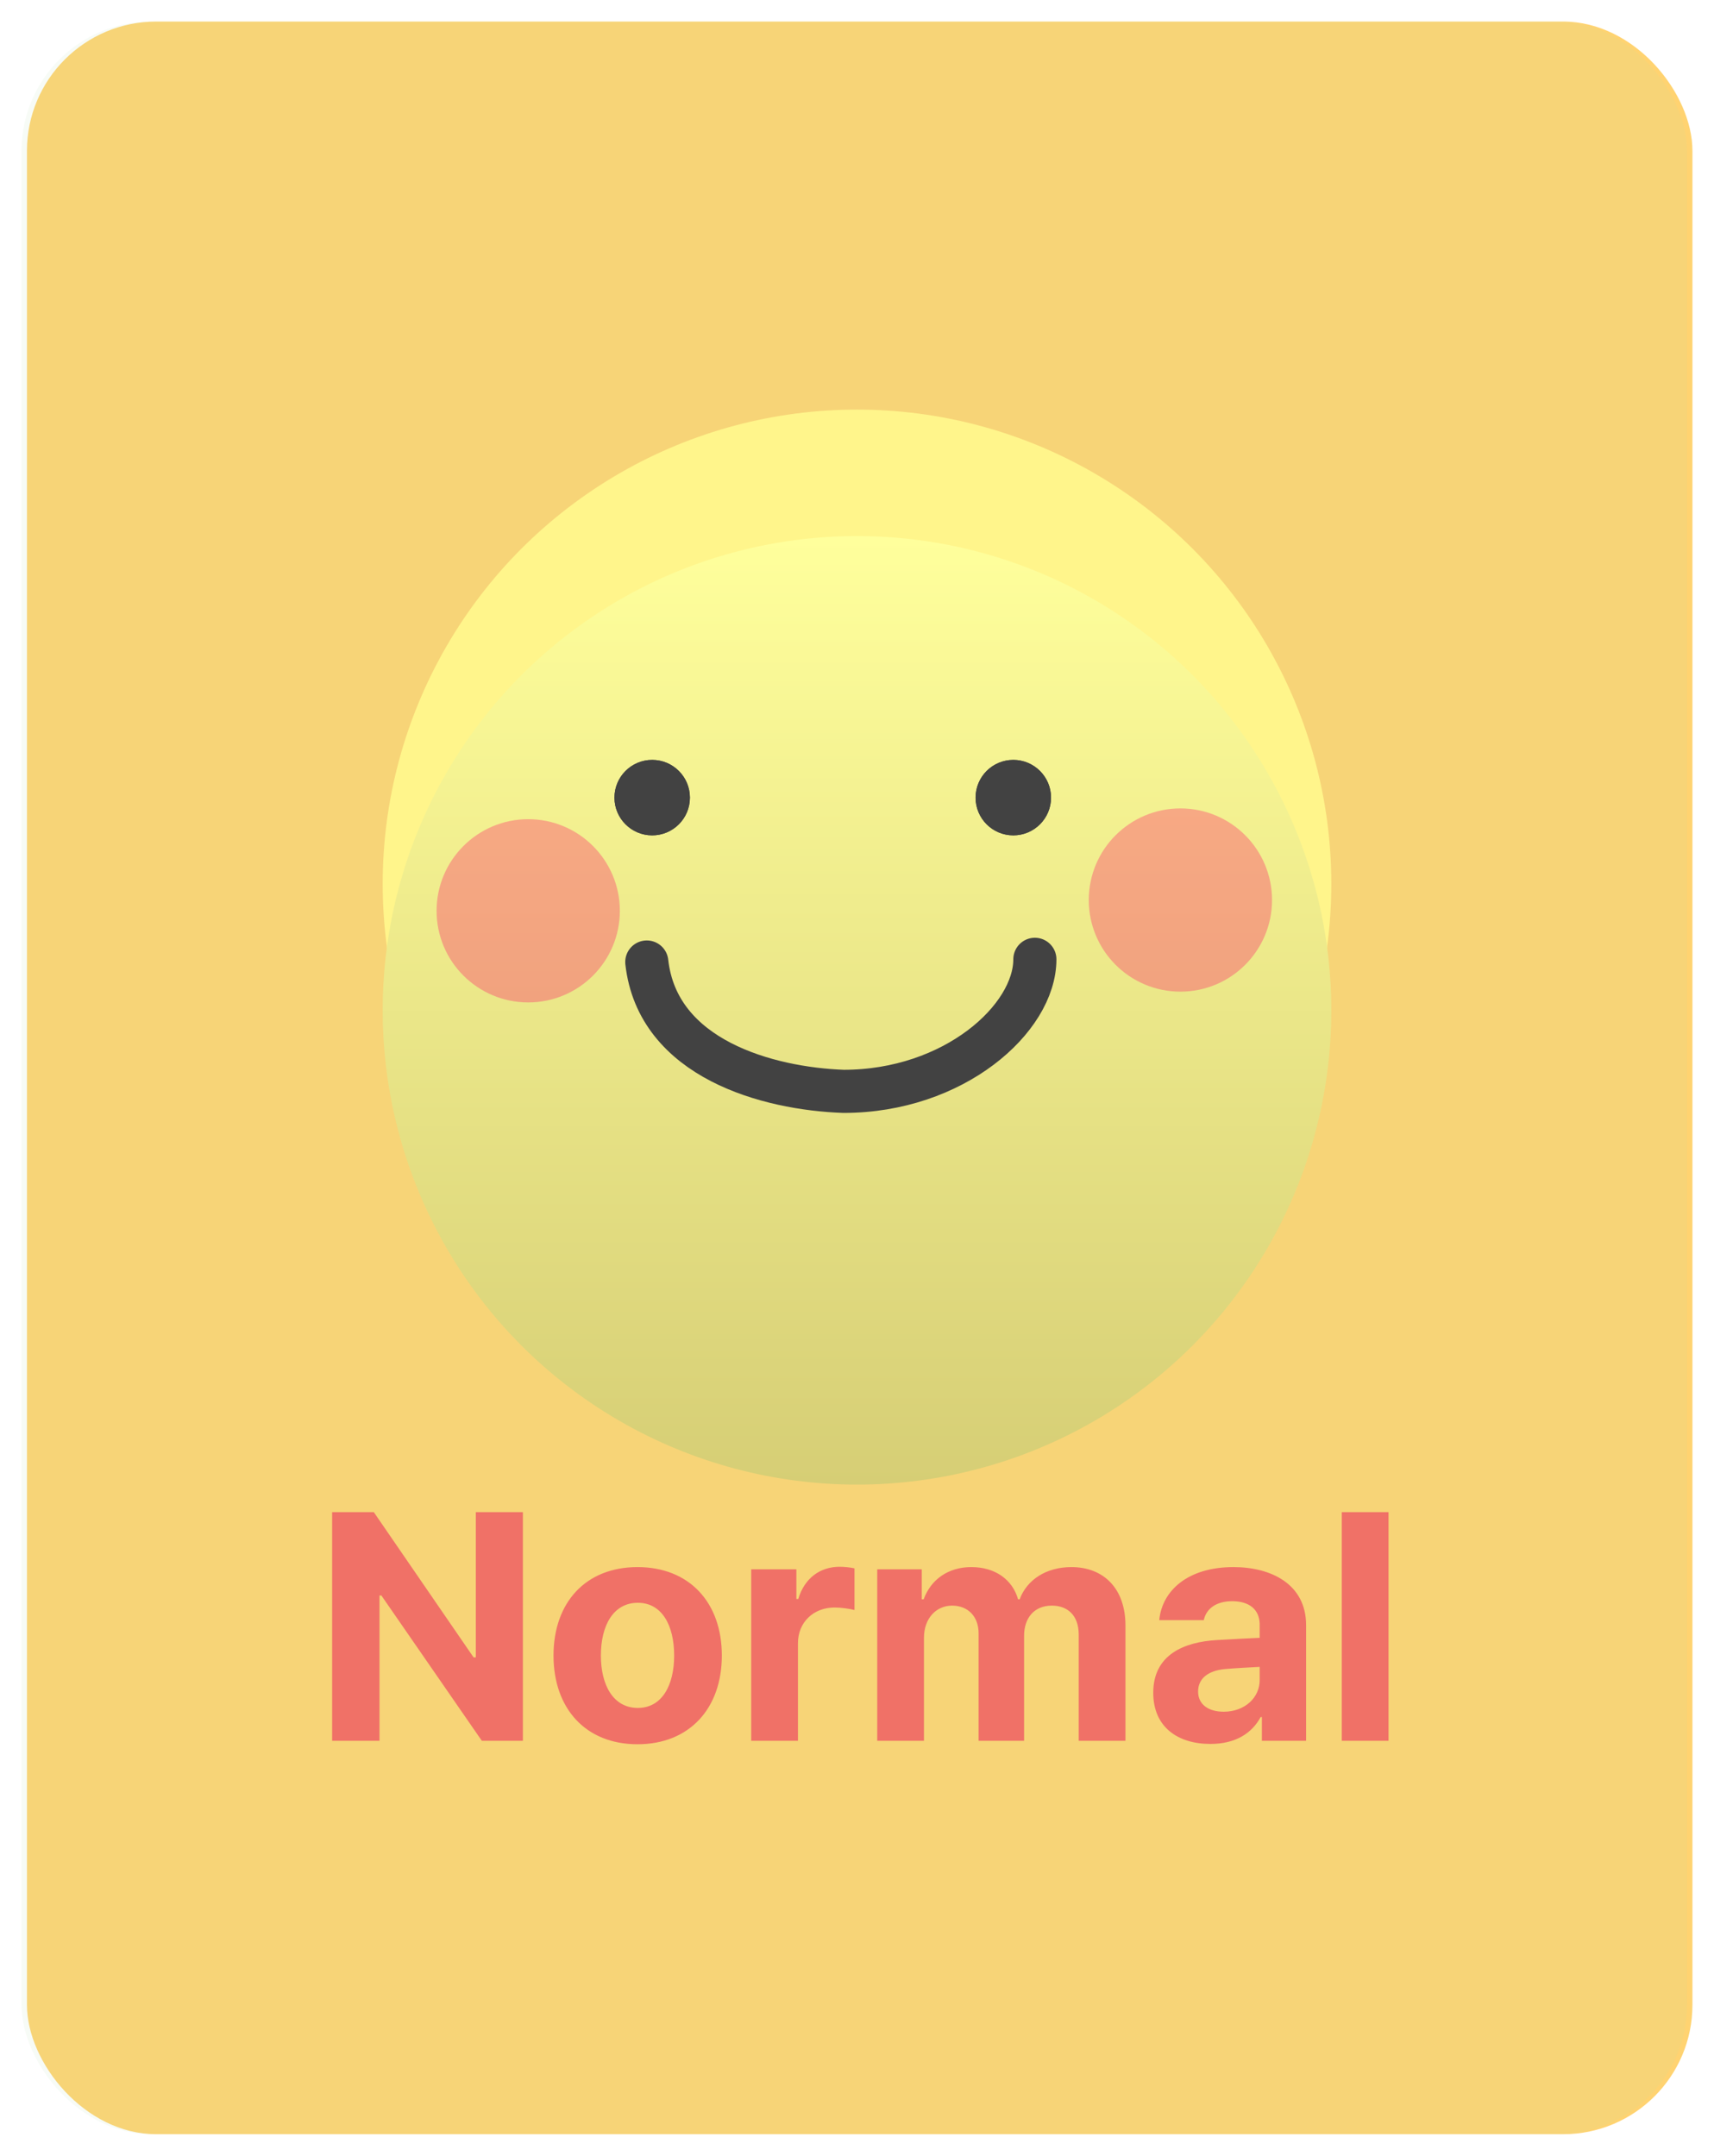 <svg width="318" height="400" viewBox="0 0 318 400" fill="none" xmlns="http://www.w3.org/2000/svg">
<g filter="url(#filter0_d_120_1947)">
<rect x="1" width="309" height="392" rx="24" fill="#FFD371"/>
<g filter="url(#filter1_biiii_120_1947)">
<rect width="309" height="392" rx="24" fill="#B3D5AC" fill-opacity="0.109"/>
</g>
<path d="M93.01 276.578V319H85.393L66.76 292.047H66.408V319H57.619V276.578H65.353L83.869 303.531H84.279V276.578H93.01ZM114.279 319.645C104.67 319.645 98.693 313.023 98.693 303.18C98.693 293.336 104.67 286.773 114.279 286.773C123.889 286.773 129.924 293.336 129.924 303.18C129.924 313.023 123.889 319.645 114.279 319.645ZM114.338 312.906C118.791 312.906 121.076 308.746 121.076 303.18C121.076 297.555 118.791 293.395 114.338 293.395C109.826 293.395 107.482 297.555 107.482 303.18C107.482 308.746 109.826 312.906 114.338 312.906ZM135.373 319V287.184H143.752V292.691H144.104C145.275 288.766 148.205 286.715 151.779 286.715C152.658 286.715 153.771 286.832 154.533 287.008V294.742C153.713 294.508 152.072 294.273 150.842 294.273C146.916 294.273 144.045 297.027 144.045 300.895V319H135.373ZM158.752 319V287.184H167.014V292.75H167.365C168.713 289.059 171.936 286.773 176.213 286.773C180.607 286.773 183.83 289.059 184.885 292.75H185.178C186.525 289.117 190.1 286.773 194.787 286.773C200.705 286.773 204.807 290.699 204.807 297.613V319H196.135V299.312C196.135 295.68 194.025 293.922 191.154 293.922C187.873 293.922 185.998 296.207 185.998 299.547V319H177.561V299.078C177.561 295.914 175.568 293.922 172.639 293.922C169.709 293.922 167.424 296.266 167.424 299.898V319H158.752ZM209.963 310.094C209.963 303.004 215.705 300.66 221.799 300.309C224.084 300.162 228.361 299.957 229.709 299.898V297.32C229.65 294.684 227.834 293.102 224.611 293.102C221.682 293.102 219.807 294.449 219.338 296.617H211.076C211.604 291.109 216.408 286.773 224.846 286.773C231.76 286.773 238.322 289.879 238.322 297.555V319H230.119V314.605H229.885C228.303 317.535 225.314 319.586 220.568 319.586C214.475 319.586 209.963 316.422 209.963 310.094ZM218.283 309.859C218.283 312.32 220.275 313.609 223.029 313.609C226.955 313.609 229.768 310.973 229.709 307.633V305.289C228.391 305.348 224.699 305.553 223.205 305.699C220.217 305.992 218.283 307.398 218.283 309.859ZM253.615 276.578V319H244.943V276.578H253.615Z" fill="#F07167"/>
<circle cx="155" cy="160" r="88" fill="#FFF58B"/>
<g filter="url(#filter2_dii_120_1947)">
<circle cx="155" cy="160" r="88" fill="url(#paint0_linear_120_1947)"/>
</g>
<g filter="url(#filter3_f_120_1947)">
<path d="M111 165C111 174.389 103.389 182 94 182C84.611 182 77 174.389 77 165C77 155.611 84.611 148 94 148C103.389 148 111 155.611 111 165Z" fill="#FF0066" fill-opacity="0.3"/>
</g>
<g filter="url(#filter4_f_120_1947)">
<path d="M232 163C232 172.389 224.389 180 215 180C205.611 180 198 172.389 198 163C198 153.611 205.611 146 215 146C224.389 146 232 153.611 232 163Z" fill="#FF0066" fill-opacity="0.3"/>
</g>
</g>
<g filter="url(#filter5_df_120_1947)">
<circle cx="188" cy="144" r="7" fill="#424242"/>
<circle cx="188" cy="144" r="6.5" stroke="#424242"/>
</g>
<g filter="url(#filter6_df_120_1947)">
<circle cx="121" cy="144" r="7" fill="#424242"/>
<circle cx="121" cy="144" r="6.5" stroke="#424242"/>
</g>
<g filter="url(#filter7_df_120_1947)">
<path d="M120 174.5C122 192.5 142.5 198 156.5 198.5C177 198.5 192 185 192 174" stroke="#424242" stroke-width="8" stroke-linecap="round"/>
</g>
<defs>
<filter id="filter0_d_120_1947" x="0" y="0" width="318" height="400" filterUnits="userSpaceOnUse" color-interpolation-filters="sRGB">
<feFlood flood-opacity="0" result="BackgroundImageFix"/>
<feColorMatrix in="SourceAlpha" type="matrix" values="0 0 0 0 0 0 0 0 0 0 0 0 0 0 0 0 0 0 127 0" result="hardAlpha"/>
<feOffset dx="4" dy="4"/>
<feGaussianBlur stdDeviation="2"/>
<feComposite in2="hardAlpha" operator="out"/>
<feColorMatrix type="matrix" values="0 0 0 0 0 0 0 0 0 0 0 0 0 0 0 0 0 0 0.25 0"/>
<feBlend mode="normal" in2="BackgroundImageFix" result="effect1_dropShadow_120_1947"/>
<feBlend mode="normal" in="SourceGraphic" in2="effect1_dropShadow_120_1947" result="shape"/>
</filter>
<filter id="filter1_biiii_120_1947" x="-71.502" y="-71.502" width="452.004" height="535.004" filterUnits="userSpaceOnUse" color-interpolation-filters="sRGB">
<feFlood flood-opacity="0" result="BackgroundImageFix"/>
<feGaussianBlur in="BackgroundImageFix" stdDeviation="35.751"/>
<feComposite in2="SourceAlpha" operator="in" result="effect1_backgroundBlur_120_1947"/>
<feBlend mode="normal" in="SourceGraphic" in2="effect1_backgroundBlur_120_1947" result="shape"/>
<feColorMatrix in="SourceAlpha" type="matrix" values="0 0 0 0 0 0 0 0 0 0 0 0 0 0 0 0 0 0 127 0" result="hardAlpha"/>
<feOffset dx="-9.347" dy="9.347"/>
<feGaussianBlur stdDeviation="4.673"/>
<feComposite in2="hardAlpha" operator="arithmetic" k2="-1" k3="1"/>
<feColorMatrix type="matrix" values="0 0 0 0 0.562 0 0 0 0 0.668 0 0 0 0 0.54 0 0 0 0.418 0"/>
<feBlend mode="normal" in2="shape" result="effect2_innerShadow_120_1947"/>
<feColorMatrix in="SourceAlpha" type="matrix" values="0 0 0 0 0 0 0 0 0 0 0 0 0 0 0 0 0 0 127 0" result="hardAlpha"/>
<feOffset dx="-4.673" dy="4.673"/>
<feGaussianBlur stdDeviation="2.337"/>
<feComposite in2="hardAlpha" operator="arithmetic" k2="-1" k3="1"/>
<feColorMatrix type="matrix" values="0 0 0 0 1 0 0 0 0 1 0 0 0 0 1 0 0 0 0.418 0"/>
<feBlend mode="normal" in2="effect2_innerShadow_120_1947" result="effect3_innerShadow_120_1947"/>
<feColorMatrix in="SourceAlpha" type="matrix" values="0 0 0 0 0 0 0 0 0 0 0 0 0 0 0 0 0 0 127 0" result="hardAlpha"/>
<feOffset dx="9.347" dy="-9.347"/>
<feGaussianBlur stdDeviation="4.673"/>
<feComposite in2="hardAlpha" operator="arithmetic" k2="-1" k3="1"/>
<feColorMatrix type="matrix" values="0 0 0 0 1 0 0 0 0 1 0 0 0 0 1 0 0 0 0.418 0"/>
<feBlend mode="normal" in2="effect3_innerShadow_120_1947" result="effect4_innerShadow_120_1947"/>
<feColorMatrix in="SourceAlpha" type="matrix" values="0 0 0 0 0 0 0 0 0 0 0 0 0 0 0 0 0 0 127 0" result="hardAlpha"/>
<feOffset dx="4.673" dy="-4.673"/>
<feGaussianBlur stdDeviation="2.337"/>
<feComposite in2="hardAlpha" operator="arithmetic" k2="-1" k3="1"/>
<feColorMatrix type="matrix" values="0 0 0 0 0.562 0 0 0 0 0.668 0 0 0 0 0.54 0 0 0 0.418 0"/>
<feBlend mode="normal" in2="effect4_innerShadow_120_1947" result="effect5_innerShadow_120_1947"/>
</filter>
<filter id="filter2_dii_120_1947" x="20.067" y="48.533" width="269.867" height="269.867" filterUnits="userSpaceOnUse" color-interpolation-filters="sRGB">
<feFlood flood-opacity="0" result="BackgroundImageFix"/>
<feColorMatrix in="SourceAlpha" type="matrix" values="0 0 0 0 0 0 0 0 0 0 0 0 0 0 0 0 0 0 127 0" result="hardAlpha"/>
<feOffset dy="23.467"/>
<feGaussianBlur stdDeviation="23.467"/>
<feColorMatrix type="matrix" values="0 0 0 0 0.2 0 0 0 0 0.192 0 0 0 0 0.109 0 0 0 0.25 0"/>
<feBlend mode="normal" in2="BackgroundImageFix" result="effect1_dropShadow_120_1947"/>
<feBlend mode="normal" in="SourceGraphic" in2="effect1_dropShadow_120_1947" result="shape"/>
<feColorMatrix in="SourceAlpha" type="matrix" values="0 0 0 0 0 0 0 0 0 0 0 0 0 0 0 0 0 0 127 0" result="hardAlpha"/>
<feOffset dy="7.822"/>
<feGaussianBlur stdDeviation="3.911"/>
<feComposite in2="hardAlpha" operator="arithmetic" k2="-1" k3="1"/>
<feColorMatrix type="matrix" values="0 0 0 0 1 0 0 0 0 1 0 0 0 0 0.633 0 0 0 1 0"/>
<feBlend mode="normal" in2="shape" result="effect2_innerShadow_120_1947"/>
<feColorMatrix in="SourceAlpha" type="matrix" values="0 0 0 0 0 0 0 0 0 0 0 0 0 0 0 0 0 0 127 0" result="hardAlpha"/>
<feOffset dy="-7.822"/>
<feGaussianBlur stdDeviation="3.911"/>
<feComposite in2="hardAlpha" operator="arithmetic" k2="-1" k3="1"/>
<feColorMatrix type="matrix" values="0 0 0 0 0.8 0 0 0 0 0.77 0 0 0 0 0.437 0 0 0 1 0"/>
<feBlend mode="normal" in2="effect2_innerShadow_120_1947" result="effect3_innerShadow_120_1947"/>
</filter>
<filter id="filter3_f_120_1947" x="57" y="128" width="74" height="74" filterUnits="userSpaceOnUse" color-interpolation-filters="sRGB">
<feFlood flood-opacity="0" result="BackgroundImageFix"/>
<feBlend mode="normal" in="SourceGraphic" in2="BackgroundImageFix" result="shape"/>
<feGaussianBlur stdDeviation="10" result="effect1_foregroundBlur_120_1947"/>
</filter>
<filter id="filter4_f_120_1947" x="178" y="126" width="74" height="74" filterUnits="userSpaceOnUse" color-interpolation-filters="sRGB">
<feFlood flood-opacity="0" result="BackgroundImageFix"/>
<feBlend mode="normal" in="SourceGraphic" in2="BackgroundImageFix" result="shape"/>
<feGaussianBlur stdDeviation="10" result="effect1_foregroundBlur_120_1947"/>
</filter>
<filter id="filter5_df_120_1947" x="177" y="136.5" width="22" height="22.5" filterUnits="userSpaceOnUse" color-interpolation-filters="sRGB">
<feFlood flood-opacity="0" result="BackgroundImageFix"/>
<feColorMatrix in="SourceAlpha" type="matrix" values="0 0 0 0 0 0 0 0 0 0 0 0 0 0 0 0 0 0 127 0" result="hardAlpha"/>
<feOffset dy="4"/>
<feGaussianBlur stdDeviation="2"/>
<feComposite in2="hardAlpha" operator="out"/>
<feColorMatrix type="matrix" values="0 0 0 0 0 0 0 0 0 0 0 0 0 0 0 0 0 0 0.25 0"/>
<feBlend mode="normal" in2="BackgroundImageFix" result="effect1_dropShadow_120_1947"/>
<feBlend mode="normal" in="SourceGraphic" in2="effect1_dropShadow_120_1947" result="shape"/>
<feGaussianBlur stdDeviation="0.25" result="effect2_foregroundBlur_120_1947"/>
</filter>
<filter id="filter6_df_120_1947" x="110" y="136.5" width="22" height="22.5" filterUnits="userSpaceOnUse" color-interpolation-filters="sRGB">
<feFlood flood-opacity="0" result="BackgroundImageFix"/>
<feColorMatrix in="SourceAlpha" type="matrix" values="0 0 0 0 0 0 0 0 0 0 0 0 0 0 0 0 0 0 127 0" result="hardAlpha"/>
<feOffset dy="4"/>
<feGaussianBlur stdDeviation="2"/>
<feComposite in2="hardAlpha" operator="out"/>
<feColorMatrix type="matrix" values="0 0 0 0 0 0 0 0 0 0 0 0 0 0 0 0 0 0 0.25 0"/>
<feBlend mode="normal" in2="BackgroundImageFix" result="effect1_dropShadow_120_1947"/>
<feBlend mode="normal" in="SourceGraphic" in2="effect1_dropShadow_120_1947" result="shape"/>
<feGaussianBlur stdDeviation="0.25" result="effect2_foregroundBlur_120_1947"/>
</filter>
<filter id="filter7_df_120_1947" x="112" y="169.5" width="88" height="41" filterUnits="userSpaceOnUse" color-interpolation-filters="sRGB">
<feFlood flood-opacity="0" result="BackgroundImageFix"/>
<feColorMatrix in="SourceAlpha" type="matrix" values="0 0 0 0 0 0 0 0 0 0 0 0 0 0 0 0 0 0 127 0" result="hardAlpha"/>
<feOffset dy="4"/>
<feGaussianBlur stdDeviation="2"/>
<feComposite in2="hardAlpha" operator="out"/>
<feColorMatrix type="matrix" values="0 0 0 0 0 0 0 0 0 0 0 0 0 0 0 0 0 0 0.25 0"/>
<feBlend mode="normal" in2="BackgroundImageFix" result="effect1_dropShadow_120_1947"/>
<feBlend mode="normal" in="SourceGraphic" in2="effect1_dropShadow_120_1947" result="shape"/>
<feGaussianBlur stdDeviation="0.25" result="effect2_foregroundBlur_120_1947"/>
</filter>
<linearGradient id="paint0_linear_120_1947" x1="155" y1="72" x2="155" y2="248" gradientUnits="userSpaceOnUse">
<stop stop-color="#FFFF9C"/>
<stop offset="1" stop-color="#D6CE75"/>
</linearGradient>
</defs>
</svg>

